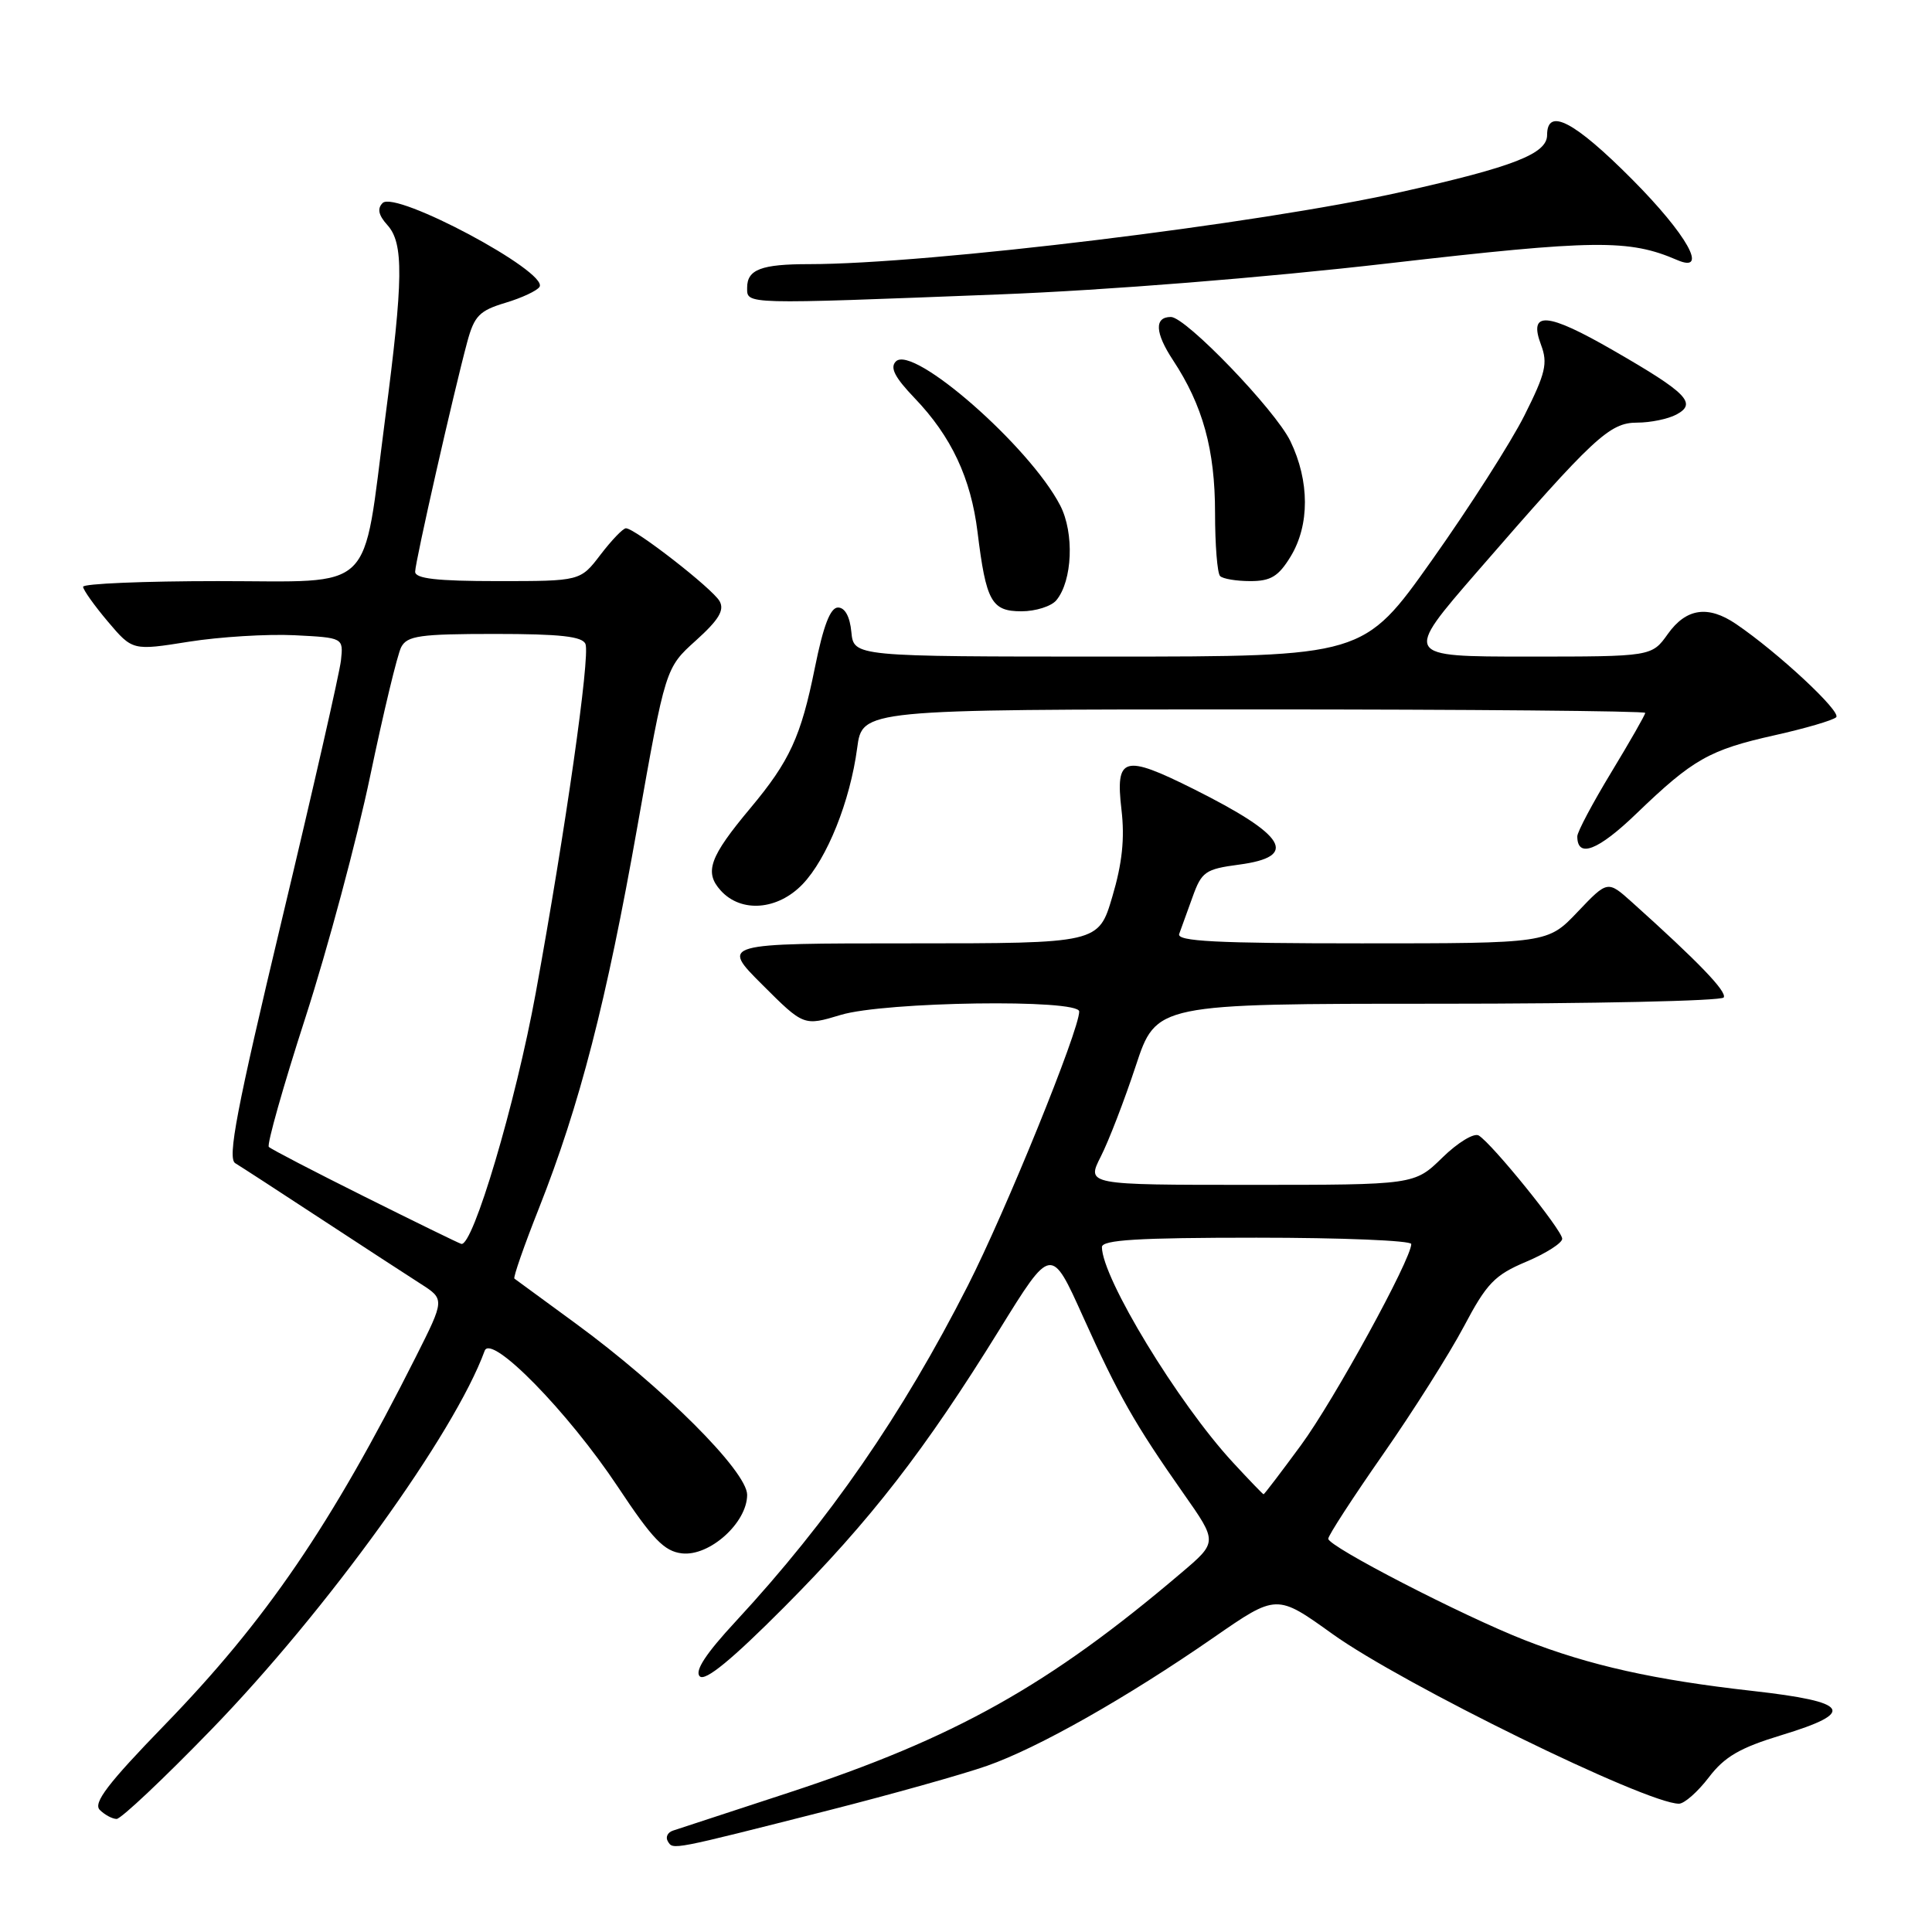 <?xml version="1.0" encoding="UTF-8" standalone="no"?>
<!DOCTYPE svg PUBLIC "-//W3C//DTD SVG 1.1//EN" "http://www.w3.org/Graphics/SVG/1.1/DTD/svg11.dtd" >
<svg xmlns="http://www.w3.org/2000/svg" xmlns:xlink="http://www.w3.org/1999/xlink" version="1.1" viewBox="0 0 256 256">
 <g >
 <path fill="currentColor"
d=" M 109.79 239.88 C 118.19 237.74 127.64 235.09 130.79 233.98 C 137.55 231.61 149.28 224.97 160.83 216.97 C 169.16 211.20 169.16 211.20 176.56 216.51 C 185.84 223.17 218.16 239.00 222.47 239.00 C 223.18 239.00 224.96 237.43 226.42 235.52 C 228.51 232.77 230.55 231.59 236.04 229.92 C 246.02 226.89 245.13 225.51 232.25 224.06 C 219.20 222.60 210.61 220.68 202.00 217.31 C 193.74 214.07 176.00 204.92 176.00 203.89 C 176.00 203.46 179.26 198.44 183.25 192.72 C 187.24 187.00 192.06 179.37 193.97 175.77 C 196.99 170.05 198.05 168.95 202.22 167.19 C 204.85 166.08 207.00 164.71 207.00 164.14 C 207.00 163.01 197.75 151.58 195.94 150.46 C 195.32 150.08 193.15 151.40 191.12 153.39 C 187.42 157.00 187.42 157.00 165.69 157.00 C 143.96 157.00 143.96 157.00 145.86 153.25 C 146.91 151.19 148.99 145.79 150.49 141.25 C 153.21 133.00 153.21 133.00 190.55 133.00 C 211.08 133.00 228.11 132.63 228.40 132.17 C 228.86 131.41 225.06 127.46 216.26 119.56 C 213.02 116.65 213.02 116.65 209.05 120.82 C 205.08 125.00 205.08 125.00 180.43 125.00 C 161.13 125.00 155.89 124.73 156.25 123.75 C 156.51 123.06 157.30 120.86 158.02 118.86 C 159.22 115.51 159.71 115.16 164.16 114.57 C 172.16 113.51 170.48 110.71 158.14 104.54 C 148.89 99.92 147.78 100.24 148.60 107.28 C 149.05 111.09 148.70 114.40 147.39 118.81 C 145.56 125.00 145.56 125.00 120.54 125.00 C 95.52 125.00 95.52 125.00 101.01 130.48 C 106.50 135.96 106.50 135.96 111.41 134.48 C 117.24 132.72 143.00 132.35 143.00 134.03 C 143.00 136.52 133.28 160.45 128.25 170.34 C 119.53 187.49 109.86 201.48 97.50 214.83 C 93.52 219.12 92.02 221.42 92.72 222.12 C 93.43 222.83 96.95 219.94 103.90 212.96 C 115.37 201.43 122.53 192.19 132.44 176.17 C 139.29 165.09 139.29 165.09 143.50 174.45 C 148.23 184.94 150.34 188.66 156.83 197.91 C 161.34 204.33 161.34 204.33 156.53 208.41 C 138.98 223.34 126.51 230.32 104.50 237.54 C 96.80 240.06 89.91 242.32 89.19 242.56 C 88.46 242.79 88.15 243.44 88.50 244.00 C 89.20 245.13 88.79 245.21 109.79 239.88 Z  M 28.00 229.18 C 43.31 213.40 60.21 189.97 64.22 178.99 C 65.07 176.66 75.26 187.07 81.86 197.00 C 86.48 203.97 88.02 205.56 90.36 205.83 C 94.02 206.25 99.00 201.77 99.00 198.07 C 99.00 194.97 87.83 183.81 76.19 175.30 C 71.96 172.21 68.35 169.56 68.16 169.42 C 67.98 169.27 69.44 165.07 71.42 160.08 C 76.82 146.41 80.35 132.74 84.46 109.50 C 88.18 88.50 88.18 88.50 92.21 84.87 C 95.24 82.14 96.02 80.85 95.35 79.66 C 94.42 78.00 84.14 70.00 82.94 70.00 C 82.55 70.00 81.04 71.58 79.57 73.50 C 76.90 77.00 76.90 77.00 65.95 77.00 C 57.85 77.00 55.00 76.67 55.01 75.75 C 55.02 74.43 60.10 52.04 61.92 45.28 C 62.85 41.86 63.53 41.16 66.95 40.13 C 69.13 39.48 71.18 38.52 71.49 38.01 C 72.71 36.04 52.40 25.20 50.70 26.90 C 49.96 27.64 50.15 28.51 51.32 29.81 C 53.51 32.22 53.46 36.93 51.03 55.50 C 47.97 78.98 50.01 77.00 28.90 77.00 C 19.06 77.00 11.01 77.34 11.01 77.75 C 11.02 78.16 12.50 80.24 14.29 82.36 C 17.56 86.22 17.56 86.22 25.03 85.03 C 29.14 84.38 35.42 84.00 39.00 84.17 C 45.50 84.50 45.50 84.50 45.18 87.50 C 45.00 89.15 41.47 104.64 37.34 121.91 C 31.35 146.99 30.11 153.49 31.17 154.13 C 31.90 154.57 37.00 157.88 42.50 161.49 C 48.00 165.09 53.95 168.97 55.72 170.10 C 58.94 172.16 58.94 172.16 55.08 179.83 C 43.84 202.15 35.26 214.71 21.81 228.57 C 14.30 236.31 12.31 238.91 13.22 239.82 C 13.87 240.47 14.87 241.01 15.45 241.02 C 16.03 241.02 21.68 235.70 28.00 229.18 Z  M 106.35 117.16 C 109.60 113.76 112.64 106.18 113.58 99.12 C 114.26 94.00 114.26 94.00 166.13 94.00 C 194.66 94.00 218.00 94.21 218.00 94.46 C 218.00 94.72 215.97 98.26 213.50 102.34 C 211.03 106.42 209.00 110.23 209.00 110.82 C 209.00 113.77 211.75 112.71 216.85 107.79 C 224.33 100.59 226.49 99.36 235.17 97.42 C 239.20 96.52 242.86 95.45 243.30 95.04 C 244.06 94.34 235.58 86.45 230.03 82.68 C 226.33 80.17 223.43 80.59 221.00 84.00 C 218.86 87.00 218.86 87.00 202.42 87.00 C 185.98 87.00 185.98 87.00 195.74 75.75 C 211.21 57.92 213.27 56.00 216.93 56.00 C 218.69 56.00 221.03 55.52 222.13 54.93 C 224.90 53.45 223.56 52.07 213.82 46.46 C 204.97 41.35 202.48 41.16 204.20 45.71 C 205.11 48.13 204.80 49.46 202.01 55.02 C 200.23 58.58 194.69 67.24 189.72 74.25 C 180.68 87.00 180.68 87.00 146.90 87.00 C 113.13 87.00 113.13 87.00 112.81 83.75 C 112.62 81.71 111.96 80.50 111.04 80.50 C 110.02 80.50 109.10 82.90 107.97 88.50 C 106.13 97.62 104.64 100.85 99.43 107.08 C 94.02 113.55 93.29 115.56 95.50 118.00 C 98.20 120.99 103.04 120.61 106.35 117.16 Z  M 139.97 79.54 C 142.11 76.96 142.37 70.62 140.48 66.97 C 136.45 59.17 120.98 45.62 118.71 47.89 C 117.89 48.71 118.56 50.00 121.19 52.75 C 126.06 57.83 128.65 63.35 129.53 70.51 C 130.66 79.70 131.38 81.00 135.35 81.00 C 137.22 81.00 139.30 80.34 139.97 79.54 Z  M 171.01 73.75 C 173.55 69.58 173.54 63.75 170.98 58.45 C 168.97 54.31 157.12 42.00 155.15 42.00 C 152.93 42.00 153.04 44.10 155.42 47.71 C 159.38 53.71 161.00 59.59 161.00 67.96 C 161.00 72.20 161.30 75.97 161.67 76.33 C 162.03 76.70 163.84 77.00 165.68 77.00 C 168.39 77.00 169.41 76.37 171.01 73.75 Z  M 132.43 39.01 C 146.65 38.46 167.54 36.79 183.93 34.90 C 211.39 31.74 215.84 31.69 222.25 34.46 C 226.45 36.27 223.55 31.09 216.27 23.77 C 208.61 16.07 205.00 14.18 205.00 17.89 C 205.00 20.37 200.58 22.10 185.71 25.43 C 166.87 29.66 123.03 35.00 107.20 35.00 C 100.88 35.00 99.00 35.71 99.00 38.11 C 99.00 40.36 98.27 40.34 132.43 39.01 Z  M 163.33 193.74 C 156.08 185.88 146.04 169.36 146.01 165.25 C 146.00 164.29 150.76 164.00 166.50 164.00 C 177.78 164.00 187.00 164.38 187.00 164.84 C 187.00 166.85 176.75 185.56 172.39 191.49 C 169.76 195.07 167.53 198.00 167.43 198.00 C 167.34 198.00 165.49 196.08 163.33 193.74 Z  M 48.32 158.57 C 41.62 155.23 35.90 152.26 35.62 151.97 C 35.34 151.68 37.52 143.95 40.48 134.80 C 43.43 125.65 47.29 111.26 49.05 102.83 C 50.81 94.40 52.66 86.71 53.16 85.75 C 53.95 84.24 55.63 84.00 65.57 84.00 C 74.26 84.00 77.19 84.33 77.58 85.34 C 78.21 86.99 74.93 109.98 70.99 131.56 C 68.33 146.14 62.65 165.26 61.12 164.82 C 60.78 164.73 55.02 161.91 48.32 158.57 Z "/>
</g>
</svg>